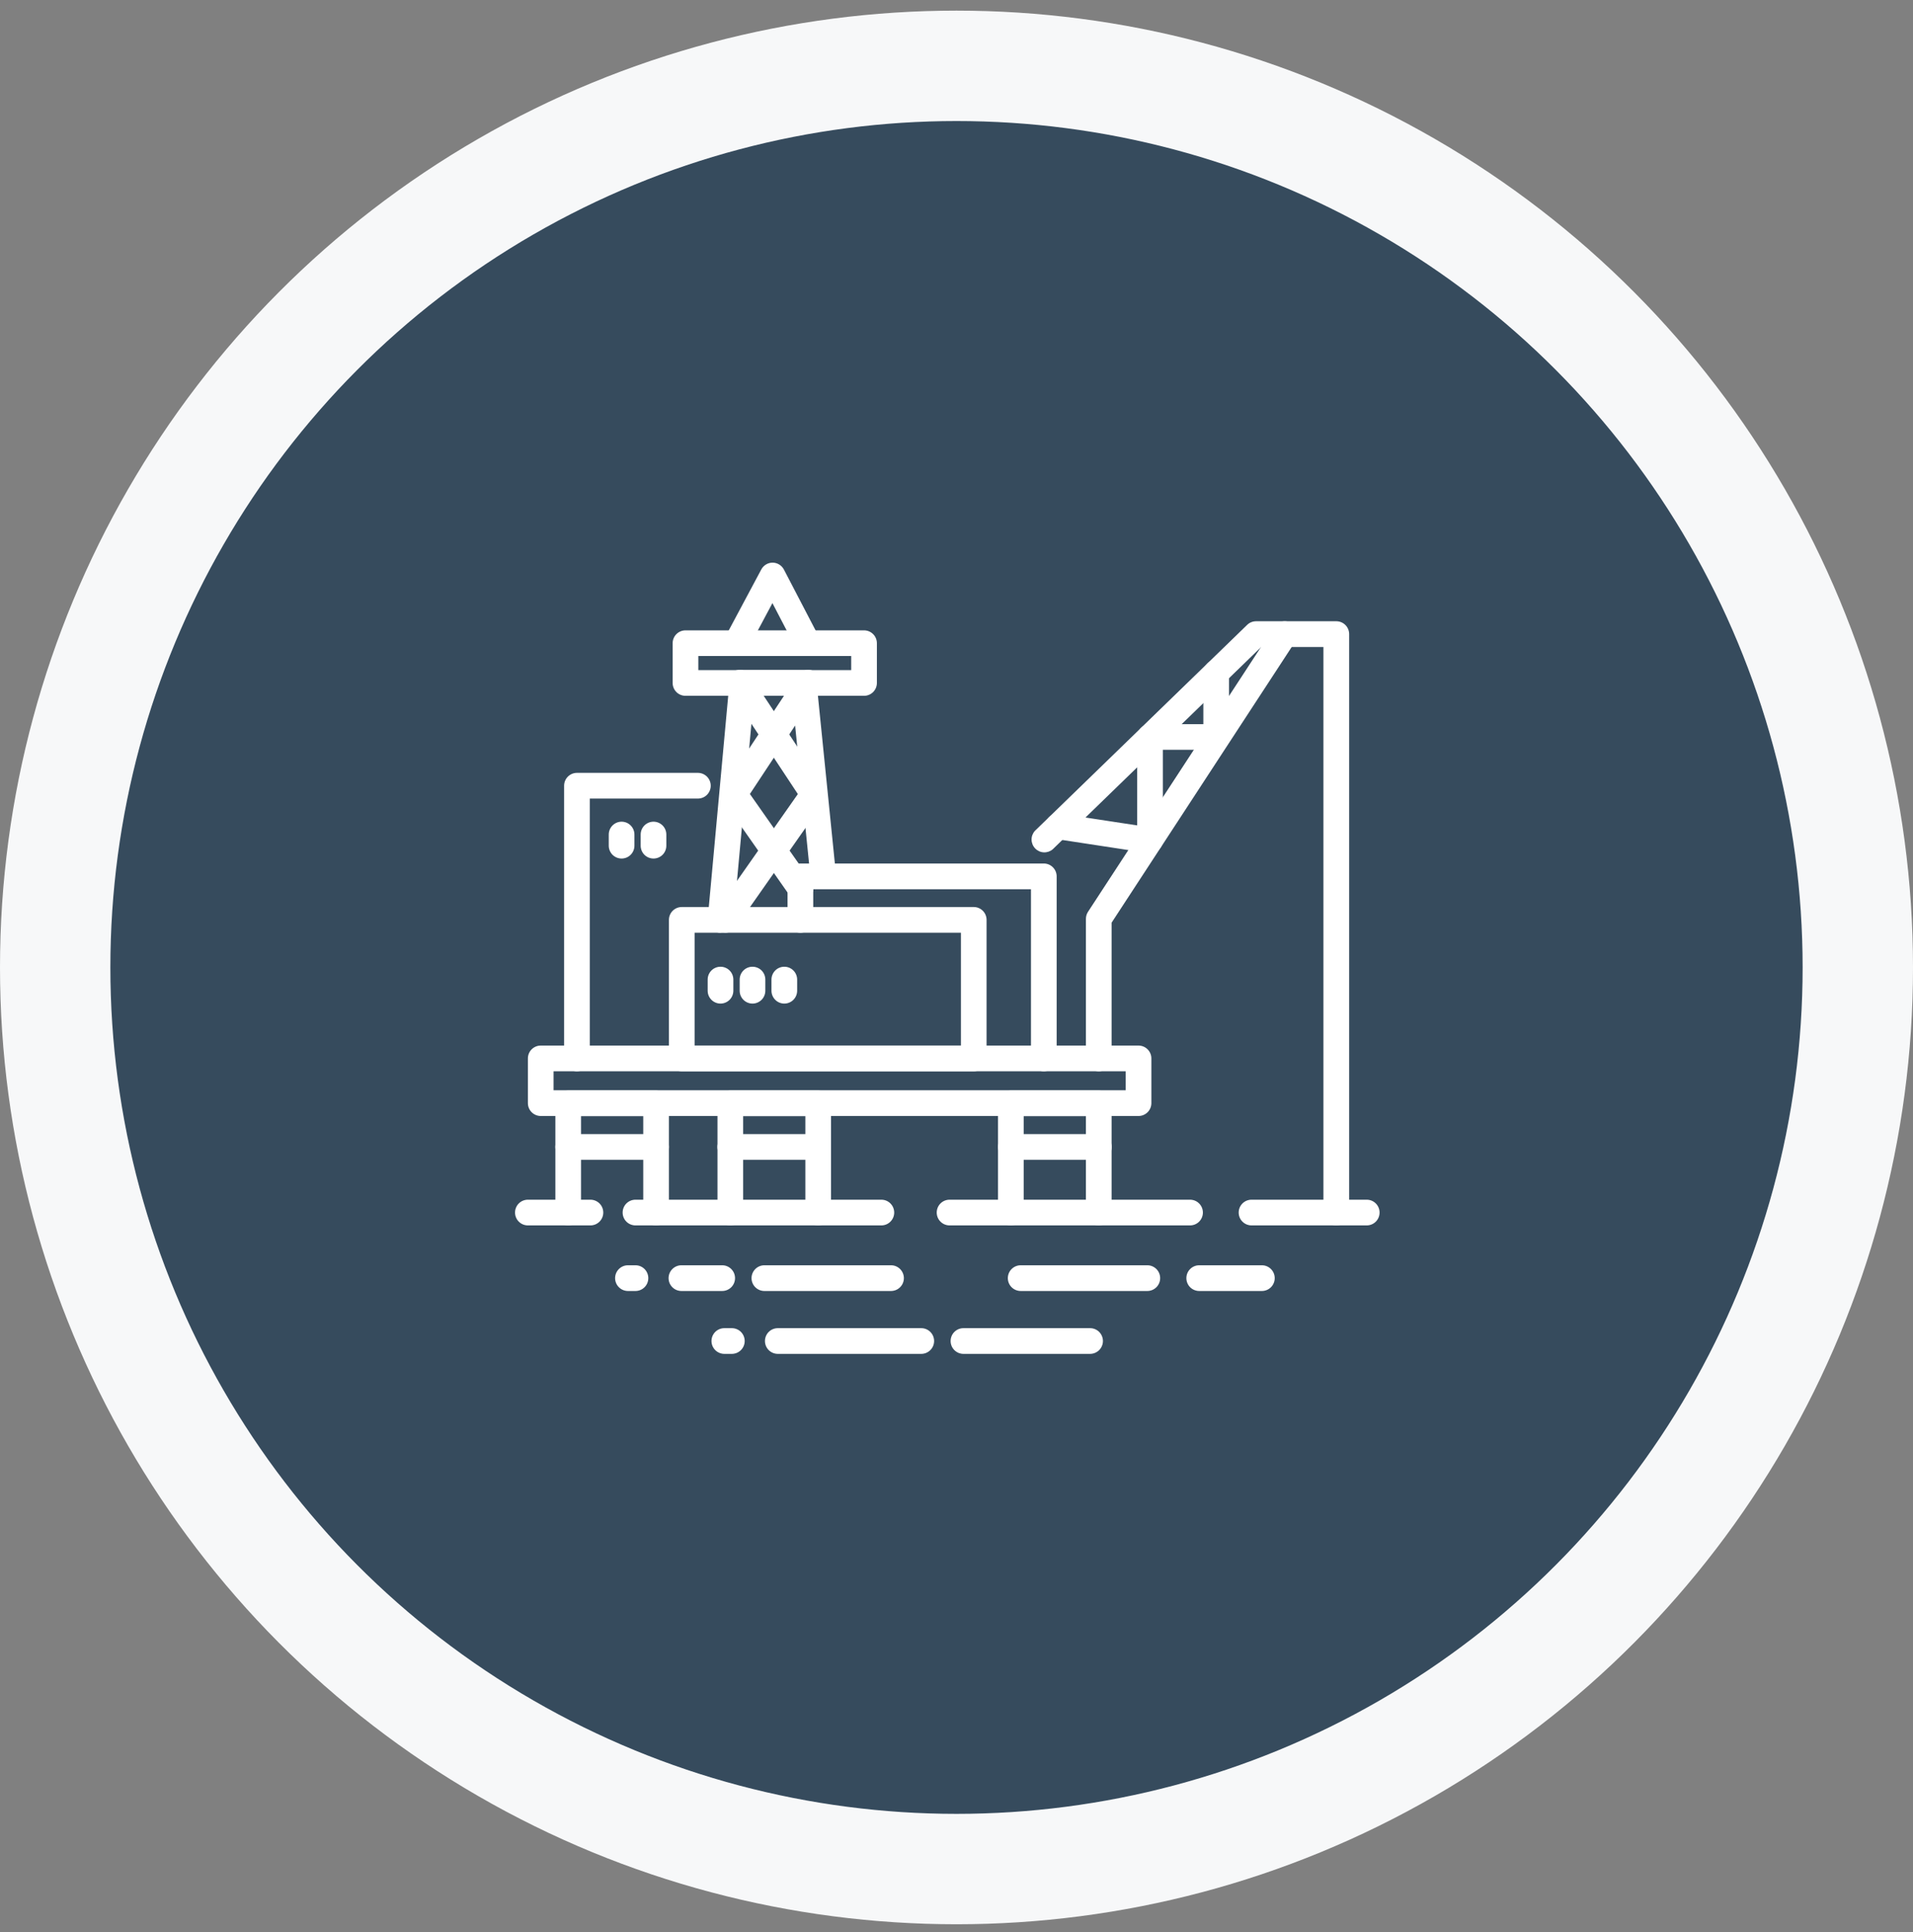 <svg width="104" height="105" viewBox="0 0 104 105" fill="none" xmlns="http://www.w3.org/2000/svg">
<rect x="0" y="0" width="104" height="105" fill="#808080" stroke="none"/>
<circle cx="52" cy="52.578" r="49" fill="#364B5D" stroke="#F7F8F9" stroke-width="6"/>
<g clip-path="url(#clip0_1132_4231)">
<path d="M35.668 66.597C35.483 66.597 35.305 66.524 35.175 66.393C35.044 66.262 34.97 66.084 34.97 65.899V60.662H31.588V65.899C31.588 66.084 31.514 66.262 31.383 66.393C31.253 66.524 31.075 66.597 30.89 66.597C30.705 66.597 30.527 66.524 30.396 66.393C30.266 66.262 30.192 66.084 30.192 65.899V59.968C30.192 59.782 30.266 59.605 30.396 59.474C30.527 59.343 30.705 59.269 30.89 59.269H35.668C35.853 59.269 36.031 59.343 36.161 59.474C36.292 59.605 36.366 59.782 36.366 59.968V65.903C36.365 66.088 36.291 66.264 36.16 66.394C36.029 66.524 35.852 66.597 35.668 66.597Z" fill="white"/>
<path d="M61.896 60.651H29.397C29.212 60.651 29.034 60.577 28.903 60.446C28.772 60.315 28.699 60.137 28.699 59.952V57.522C28.699 57.337 28.772 57.159 28.903 57.028C29.034 56.897 29.212 56.823 29.397 56.823H61.896C62.081 56.823 62.259 56.897 62.39 57.028C62.52 57.159 62.594 57.337 62.594 57.522V59.952C62.594 60.137 62.52 60.315 62.39 60.446C62.259 60.577 62.081 60.651 61.896 60.651ZM30.094 59.253H61.198V58.221H30.094V59.253Z" fill="white"/>
<path d="M44.481 66.597C44.296 66.597 44.119 66.524 43.988 66.393C43.857 66.262 43.784 66.084 43.784 65.899V60.662H40.401V65.899C40.401 66.084 40.328 66.262 40.197 66.393C40.066 66.524 39.889 66.597 39.703 66.597C39.518 66.597 39.341 66.524 39.21 66.393C39.079 66.262 39.006 66.084 39.006 65.899V59.968C39.006 59.782 39.079 59.605 39.21 59.474C39.341 59.343 39.518 59.269 39.703 59.269H44.481C44.666 59.269 44.844 59.343 44.975 59.474C45.106 59.605 45.179 59.782 45.179 59.968V65.903C45.178 66.088 45.104 66.264 44.973 66.394C44.843 66.524 44.666 66.597 44.481 66.597Z" fill="white"/>
<path d="M59.734 66.597C59.549 66.597 59.371 66.524 59.24 66.393C59.109 66.262 59.036 66.084 59.036 65.899V60.662H55.653V65.899C55.653 66.084 55.579 66.262 55.448 66.393C55.317 66.524 55.14 66.597 54.955 66.597C54.77 66.597 54.592 66.524 54.461 66.393C54.331 66.262 54.257 66.084 54.257 65.899V59.968C54.257 59.782 54.331 59.605 54.461 59.474C54.592 59.343 54.77 59.269 54.955 59.269H59.734C59.919 59.269 60.096 59.343 60.227 59.474C60.358 59.605 60.432 59.782 60.432 59.968V65.903C60.43 66.088 60.356 66.264 60.225 66.394C60.095 66.524 59.918 66.597 59.734 66.597V66.597Z" fill="white"/>
<path d="M52.938 58.221H37.064C36.879 58.221 36.701 58.147 36.57 58.016C36.439 57.885 36.366 57.708 36.366 57.522V49.993C36.366 49.807 36.439 49.63 36.57 49.499C36.701 49.368 36.879 49.294 37.064 49.294H52.938C53.123 49.294 53.3 49.368 53.431 49.499C53.562 49.63 53.635 49.807 53.635 49.993V57.522C53.635 57.708 53.562 57.885 53.431 58.016C53.3 58.147 53.123 58.221 52.938 58.221ZM37.762 56.824H52.24V50.691H37.762V56.824Z" fill="white"/>
<path d="M56.747 58.221C56.562 58.221 56.384 58.147 56.253 58.016C56.123 57.885 56.049 57.708 56.049 57.522V48.327H44.211V49.993C44.211 50.178 44.137 50.356 44.006 50.487C43.875 50.618 43.698 50.691 43.513 50.691C43.328 50.691 43.15 50.618 43.019 50.487C42.889 50.356 42.815 50.178 42.815 49.993V47.628C42.815 47.443 42.889 47.265 43.019 47.134C43.15 47.003 43.328 46.929 43.513 46.929H56.747C56.932 46.929 57.109 47.003 57.24 47.134C57.371 47.265 57.445 47.443 57.445 47.628V57.522C57.445 57.708 57.371 57.885 57.24 58.016C57.109 58.147 56.932 58.221 56.747 58.221Z" fill="white"/>
<path d="M39.17 54.542C38.985 54.542 38.808 54.468 38.677 54.337C38.546 54.206 38.472 54.028 38.472 53.843V53.238C38.472 53.052 38.546 52.874 38.677 52.743C38.808 52.612 38.985 52.539 39.17 52.539C39.355 52.539 39.533 52.612 39.664 52.743C39.795 52.874 39.868 53.052 39.868 53.238V53.843C39.868 54.028 39.795 54.206 39.664 54.337C39.533 54.468 39.355 54.542 39.17 54.542Z" fill="white"/>
<path d="M40.909 54.542C40.724 54.542 40.547 54.468 40.416 54.337C40.285 54.206 40.212 54.028 40.212 53.843V53.238C40.212 53.052 40.285 52.874 40.416 52.743C40.547 52.612 40.724 52.539 40.909 52.539C41.094 52.539 41.272 52.612 41.403 52.743C41.534 52.874 41.607 53.052 41.607 53.238V53.843C41.607 54.028 41.534 54.206 41.403 54.337C41.272 54.468 41.094 54.542 40.909 54.542Z" fill="white"/>
<path d="M33.793 46.659C33.608 46.659 33.431 46.586 33.3 46.455C33.169 46.324 33.095 46.146 33.095 45.961V45.355C33.095 45.17 33.169 44.992 33.3 44.861C33.431 44.73 33.608 44.656 33.793 44.656C33.978 44.656 34.156 44.73 34.286 44.861C34.417 44.992 34.491 45.17 34.491 45.355V45.961C34.491 46.146 34.417 46.324 34.286 46.455C34.156 46.586 33.978 46.659 33.793 46.659Z" fill="white"/>
<path d="M35.528 46.659C35.343 46.659 35.165 46.586 35.034 46.455C34.903 46.324 34.83 46.146 34.83 45.961V45.355C34.83 45.17 34.903 44.992 35.034 44.861C35.165 44.73 35.343 44.656 35.528 44.656C35.713 44.656 35.89 44.73 36.021 44.861C36.152 44.992 36.225 45.17 36.225 45.355V45.961C36.225 46.146 36.152 46.324 36.021 46.455C35.89 46.586 35.713 46.659 35.528 46.659Z" fill="white"/>
<path d="M42.639 54.542C42.454 54.542 42.276 54.468 42.146 54.337C42.015 54.206 41.941 54.028 41.941 53.843V53.238C41.941 53.052 42.015 52.874 42.146 52.743C42.276 52.612 42.454 52.539 42.639 52.539C42.824 52.539 43.002 52.612 43.133 52.743C43.264 52.874 43.337 53.052 43.337 53.238V53.843C43.337 54.028 43.264 54.206 43.133 54.337C43.002 54.468 42.824 54.542 42.639 54.542Z" fill="white"/>
<path d="M72.646 66.597C72.461 66.597 72.283 66.524 72.152 66.393C72.022 66.262 71.948 66.084 71.948 65.899V35.162H68.564L57.233 46.155C57.098 46.271 56.924 46.331 56.746 46.323C56.569 46.315 56.401 46.239 56.278 46.111C56.154 45.984 56.084 45.814 56.081 45.636C56.078 45.458 56.143 45.286 56.262 45.155L67.8 33.961C67.93 33.834 68.104 33.764 68.286 33.763H72.65C72.835 33.763 73.012 33.837 73.143 33.968C73.274 34.099 73.347 34.277 73.347 34.462V65.898C73.348 65.99 73.329 66.081 73.294 66.166C73.259 66.251 73.207 66.329 73.142 66.394C73.077 66.459 72.999 66.51 72.914 66.545C72.829 66.58 72.738 66.598 72.646 66.597Z" fill="white"/>
<path d="M59.734 58.221C59.549 58.221 59.371 58.147 59.24 58.016C59.109 57.885 59.036 57.708 59.036 57.522V49.937C59.036 49.801 59.075 49.668 59.149 49.554L69.261 34.081C69.311 34.004 69.376 33.938 69.451 33.886C69.527 33.835 69.612 33.798 69.702 33.779C69.792 33.761 69.884 33.76 69.975 33.777C70.064 33.794 70.15 33.828 70.227 33.879C70.304 33.929 70.37 33.994 70.422 34.069C70.473 34.145 70.51 34.23 70.528 34.32C70.547 34.41 70.548 34.503 70.531 34.593C70.514 34.683 70.48 34.769 70.43 34.846L60.432 50.145V57.522C60.432 57.708 60.358 57.885 60.227 58.016C60.096 58.147 59.919 58.221 59.734 58.221Z" fill="white"/>
<path d="M62.52 46.37C62.485 46.37 62.45 46.367 62.415 46.362L57.414 45.599C57.324 45.585 57.237 45.554 57.158 45.506C57.08 45.459 57.011 45.397 56.957 45.323C56.903 45.249 56.864 45.165 56.842 45.076C56.82 44.987 56.816 44.895 56.829 44.804C56.843 44.713 56.874 44.626 56.922 44.548C56.969 44.469 57.032 44.401 57.105 44.346C57.179 44.292 57.263 44.253 57.352 44.231C57.441 44.209 57.533 44.205 57.623 44.218L61.823 44.858V40.054C61.823 39.868 61.896 39.691 62.027 39.56C62.158 39.429 62.336 39.355 62.52 39.355H65.42V36.56C65.42 36.375 65.493 36.197 65.624 36.066C65.755 35.935 65.933 35.861 66.118 35.861C66.303 35.861 66.48 35.935 66.611 36.066C66.742 36.197 66.816 36.375 66.816 36.56V40.051C66.816 40.143 66.798 40.234 66.763 40.319C66.728 40.403 66.676 40.48 66.612 40.545C66.547 40.61 66.47 40.662 66.385 40.697C66.3 40.732 66.209 40.75 66.118 40.75H63.218V45.669C63.218 45.761 63.201 45.852 63.166 45.936C63.13 46.021 63.079 46.098 63.014 46.163C62.949 46.228 62.873 46.28 62.788 46.315C62.703 46.35 62.612 46.368 62.52 46.368V46.37Z" fill="white"/>
<path d="M35.668 63.033H30.89C30.705 63.033 30.527 62.959 30.396 62.828C30.266 62.697 30.192 62.519 30.192 62.334C30.192 62.149 30.266 61.971 30.396 61.84C30.527 61.709 30.705 61.635 30.89 61.635H35.668C35.853 61.635 36.031 61.709 36.161 61.84C36.292 61.971 36.366 62.149 36.366 62.334C36.366 62.519 36.292 62.697 36.161 62.828C36.031 62.959 35.853 63.033 35.668 63.033Z" fill="white"/>
<path d="M44.481 63.033H39.7C39.515 63.033 39.337 62.959 39.206 62.828C39.075 62.697 39.002 62.519 39.002 62.334C39.002 62.149 39.075 61.971 39.206 61.84C39.337 61.709 39.515 61.635 39.7 61.635H44.478C44.663 61.635 44.84 61.709 44.971 61.84C45.102 61.971 45.176 62.149 45.176 62.334C45.176 62.519 45.102 62.697 44.971 62.828C44.84 62.959 44.663 63.033 44.478 63.033H44.481Z" fill="white"/>
<path d="M59.734 63.033H54.959C54.774 63.033 54.597 62.959 54.466 62.828C54.335 62.697 54.262 62.519 54.262 62.334C54.262 62.149 54.335 61.971 54.466 61.84C54.597 61.709 54.774 61.635 54.959 61.635H59.738C59.923 61.635 60.101 61.709 60.232 61.84C60.363 61.971 60.436 62.149 60.436 62.334C60.436 62.519 60.363 62.697 60.232 62.828C60.101 62.959 59.923 63.033 59.738 63.033H59.734Z" fill="white"/>
<path d="M39.171 50.691C39.149 50.691 39.127 50.691 39.106 50.691C39.015 50.683 38.926 50.657 38.845 50.614C38.764 50.571 38.692 50.513 38.633 50.442C38.575 50.371 38.531 50.29 38.504 50.202C38.476 50.115 38.467 50.023 38.475 49.931L39.66 37.049C39.676 36.876 39.756 36.714 39.884 36.597C40.013 36.48 40.181 36.415 40.355 36.415H43.694C43.867 36.415 44.034 36.479 44.162 36.595C44.29 36.711 44.371 36.871 44.388 37.043L45.404 47.09C45.423 47.274 45.368 47.458 45.251 47.602C45.134 47.746 44.964 47.837 44.78 47.855C44.596 47.874 44.412 47.819 44.268 47.702C44.125 47.584 44.034 47.415 44.015 47.23L43.063 37.812H40.991L39.865 50.054C39.85 50.228 39.77 50.39 39.642 50.508C39.513 50.626 39.346 50.691 39.171 50.691V50.691Z" fill="white"/>
<path d="M43.78 35.392C43.653 35.392 43.528 35.358 43.418 35.292C43.309 35.227 43.22 35.132 43.161 35.019L41.993 32.777L40.792 35.026C40.749 35.107 40.69 35.178 40.619 35.237C40.549 35.295 40.467 35.339 40.379 35.365C40.292 35.392 40.2 35.401 40.108 35.392C40.017 35.383 39.929 35.356 39.848 35.313C39.767 35.27 39.695 35.211 39.637 35.14C39.579 35.069 39.535 34.987 39.509 34.899C39.482 34.812 39.473 34.719 39.482 34.628C39.491 34.537 39.518 34.448 39.561 34.367L41.386 30.951C41.445 30.839 41.533 30.745 41.642 30.679C41.75 30.613 41.874 30.578 42.001 30.578V30.578C42.127 30.578 42.252 30.613 42.36 30.679C42.468 30.745 42.557 30.839 42.616 30.951L44.395 34.367C44.437 34.449 44.463 34.537 44.471 34.629C44.479 34.72 44.469 34.812 44.442 34.9C44.414 34.987 44.37 35.068 44.311 35.139C44.252 35.209 44.179 35.267 44.098 35.309C44 35.362 43.891 35.39 43.78 35.392V35.392Z" fill="white"/>
<path d="M46.974 37.815H37.266C37.081 37.815 36.903 37.742 36.772 37.611C36.641 37.479 36.568 37.302 36.568 37.116V34.957C36.568 34.772 36.641 34.594 36.772 34.463C36.903 34.332 37.081 34.258 37.266 34.258H46.974C47.159 34.258 47.337 34.332 47.468 34.463C47.599 34.594 47.672 34.772 47.672 34.957V37.116C47.672 37.208 47.654 37.299 47.619 37.384C47.584 37.469 47.532 37.546 47.468 37.611C47.403 37.675 47.326 37.727 47.241 37.762C47.157 37.797 47.066 37.815 46.974 37.815V37.815ZM37.964 36.418H46.276V35.652H37.964V36.418Z" fill="white"/>
<path d="M39.43 50.691C39.302 50.691 39.177 50.656 39.068 50.59C38.959 50.523 38.87 50.428 38.811 50.315C38.752 50.201 38.726 50.074 38.734 49.946C38.743 49.819 38.786 49.696 38.859 49.591L43.375 43.155L39.638 37.501C39.585 37.425 39.548 37.338 39.529 37.247C39.51 37.156 39.509 37.062 39.527 36.971C39.544 36.88 39.58 36.793 39.632 36.715C39.683 36.638 39.75 36.572 39.827 36.52C39.905 36.469 39.992 36.434 40.083 36.416C40.174 36.399 40.268 36.401 40.359 36.42C40.45 36.44 40.536 36.477 40.612 36.531C40.688 36.584 40.753 36.652 40.802 36.731L44.803 42.782C44.881 42.899 44.922 43.036 44.92 43.177C44.918 43.317 44.874 43.454 44.793 43.569L40.003 50.394C39.939 50.486 39.853 50.562 39.753 50.613C39.653 50.665 39.542 50.692 39.43 50.691V50.691Z" fill="white"/>
<path d="M43.515 48.986C43.403 48.986 43.292 48.959 43.192 48.907C43.093 48.855 43.007 48.78 42.943 48.688L39.35 43.564C39.269 43.449 39.225 43.313 39.223 43.172C39.221 43.032 39.262 42.894 39.34 42.777L43.341 36.726C43.39 36.647 43.455 36.579 43.531 36.526C43.607 36.473 43.693 36.435 43.784 36.416C43.875 36.396 43.969 36.395 44.06 36.412C44.151 36.429 44.238 36.464 44.316 36.516C44.394 36.567 44.46 36.633 44.512 36.711C44.563 36.788 44.599 36.875 44.616 36.966C44.634 37.058 44.633 37.152 44.614 37.243C44.595 37.334 44.558 37.42 44.505 37.496L40.768 43.151L44.087 47.881C44.16 47.985 44.204 48.108 44.212 48.236C44.221 48.363 44.194 48.491 44.135 48.604C44.076 48.718 43.988 48.813 43.879 48.879C43.77 48.946 43.644 48.981 43.517 48.981L43.515 48.986Z" fill="white"/>
<path d="M31.366 58.221C31.18 58.221 31.003 58.147 30.872 58.016C30.741 57.885 30.668 57.708 30.668 57.522V42.702C30.668 42.516 30.741 42.339 30.872 42.208C31.003 42.077 31.18 42.003 31.366 42.003H37.941C38.126 42.003 38.304 42.077 38.435 42.208C38.565 42.339 38.639 42.516 38.639 42.702C38.639 42.887 38.565 43.065 38.435 43.196C38.304 43.327 38.126 43.4 37.941 43.4H32.063V57.522C32.063 57.708 31.99 57.885 31.859 58.016C31.728 58.147 31.55 58.221 31.366 58.221Z" fill="white"/>
<path d="M74.302 66.597H68.039C67.854 66.597 67.677 66.524 67.546 66.393C67.415 66.262 67.341 66.084 67.341 65.899C67.341 65.713 67.415 65.535 67.546 65.404C67.677 65.273 67.854 65.2 68.039 65.2H74.302C74.487 65.2 74.665 65.273 74.796 65.404C74.927 65.535 75 65.713 75 65.899C75 66.084 74.927 66.262 74.796 66.393C74.665 66.524 74.487 66.597 74.302 66.597Z" fill="white"/>
<path d="M64.697 66.597H51.623C51.438 66.597 51.26 66.524 51.129 66.393C50.998 66.262 50.925 66.084 50.925 65.899C50.925 65.713 50.998 65.535 51.129 65.404C51.26 65.273 51.438 65.2 51.623 65.2H64.697C64.882 65.2 65.059 65.273 65.19 65.404C65.321 65.535 65.395 65.713 65.395 65.899C65.395 66.084 65.321 66.262 65.19 66.393C65.059 66.524 64.882 66.597 64.697 66.597V66.597Z" fill="white"/>
<path d="M47.915 66.597H34.548C34.363 66.597 34.185 66.524 34.054 66.393C33.923 66.262 33.85 66.084 33.85 65.899C33.85 65.713 33.923 65.535 34.054 65.404C34.185 65.273 34.363 65.2 34.548 65.2H47.915C48.1 65.2 48.278 65.273 48.408 65.404C48.539 65.535 48.613 65.713 48.613 65.899C48.613 66.084 48.539 66.262 48.408 66.393C48.278 66.524 48.1 66.597 47.915 66.597Z" fill="white"/>
<path d="M32.099 66.597H28.698C28.513 66.597 28.335 66.524 28.204 66.393C28.073 66.262 28 66.084 28 65.899C28 65.713 28.073 65.535 28.204 65.404C28.335 65.273 28.513 65.2 28.698 65.2H32.099C32.284 65.2 32.461 65.273 32.592 65.404C32.723 65.535 32.797 65.713 32.797 65.899C32.797 66.084 32.723 66.262 32.592 66.393C32.461 66.524 32.284 66.597 32.099 66.597V66.597Z" fill="white"/>
<path d="M48.441 70.162H41.555C41.37 70.162 41.193 70.088 41.062 69.957C40.931 69.826 40.857 69.648 40.857 69.463C40.857 69.278 40.931 69.1 41.062 68.969C41.193 68.838 41.37 68.764 41.555 68.764H48.441C48.626 68.764 48.803 68.838 48.934 68.969C49.065 69.1 49.139 69.278 49.139 69.463C49.139 69.648 49.065 69.826 48.934 69.957C48.803 70.088 48.626 70.162 48.441 70.162Z" fill="white"/>
<path d="M62.374 70.162H55.489C55.304 70.162 55.126 70.088 54.995 69.957C54.864 69.826 54.791 69.648 54.791 69.463C54.791 69.278 54.864 69.1 54.995 68.969C55.126 68.838 55.304 68.764 55.489 68.764H62.374C62.559 68.764 62.737 68.838 62.868 68.969C62.999 69.1 63.072 69.278 63.072 69.463C63.072 69.648 62.999 69.826 62.868 69.957C62.737 70.088 62.559 70.162 62.374 70.162V70.162Z" fill="white"/>
<path d="M68.603 70.162H65.195C65.01 70.162 64.832 70.088 64.701 69.957C64.57 69.826 64.497 69.648 64.497 69.463C64.497 69.278 64.57 69.1 64.701 68.969C64.832 68.838 65.01 68.764 65.195 68.764H68.602C68.787 68.764 68.965 68.838 69.096 68.969C69.226 69.1 69.3 69.278 69.3 69.463C69.3 69.648 69.226 69.826 69.096 69.957C68.965 70.088 68.787 70.162 68.602 70.162H68.603Z" fill="white"/>
<path d="M34.548 70.162H34.138C33.953 70.162 33.776 70.088 33.645 69.957C33.514 69.826 33.44 69.648 33.44 69.463C33.44 69.278 33.514 69.1 33.645 68.969C33.776 68.838 33.953 68.764 34.138 68.764H34.548C34.733 68.764 34.91 68.838 35.041 68.969C35.172 69.1 35.245 69.278 35.245 69.463C35.245 69.648 35.172 69.826 35.041 69.957C34.91 70.088 34.733 70.162 34.548 70.162Z" fill="white"/>
<path d="M39.263 70.162H37.045C36.86 70.162 36.683 70.088 36.552 69.957C36.421 69.826 36.347 69.648 36.347 69.463C36.347 69.278 36.421 69.1 36.552 68.969C36.683 68.838 36.86 68.764 37.045 68.764H39.263C39.447 68.764 39.625 68.838 39.756 68.969C39.887 69.1 39.96 69.278 39.96 69.463C39.96 69.648 39.887 69.826 39.756 69.957C39.625 70.088 39.447 70.162 39.263 70.162Z" fill="white"/>
<path d="M59.263 73.579H52.377C52.192 73.579 52.015 73.505 51.884 73.374C51.753 73.243 51.68 73.066 51.68 72.88C51.68 72.695 51.753 72.517 51.884 72.386C52.015 72.255 52.192 72.182 52.377 72.182H59.263C59.448 72.182 59.626 72.255 59.756 72.386C59.887 72.517 59.961 72.695 59.961 72.88C59.961 73.066 59.887 73.243 59.756 73.374C59.626 73.505 59.448 73.579 59.263 73.579Z" fill="white"/>
<path d="M39.787 73.579H39.378C39.193 73.579 39.015 73.505 38.884 73.374C38.754 73.243 38.68 73.066 38.68 72.88C38.68 72.695 38.754 72.517 38.884 72.386C39.015 72.255 39.193 72.182 39.378 72.182H39.787C39.972 72.182 40.15 72.255 40.281 72.386C40.411 72.517 40.485 72.695 40.485 72.88C40.485 73.066 40.411 73.243 40.281 73.374C40.15 73.505 39.972 73.579 39.787 73.579Z" fill="white"/>
<path d="M50.085 73.579H42.285C42.1 73.579 41.922 73.505 41.791 73.374C41.66 73.243 41.587 73.066 41.587 72.88C41.587 72.695 41.66 72.517 41.791 72.386C41.922 72.255 42.1 72.182 42.285 72.182H50.085C50.27 72.182 50.447 72.255 50.578 72.386C50.709 72.517 50.783 72.695 50.783 72.88C50.783 73.066 50.709 73.243 50.578 73.374C50.447 73.505 50.27 73.579 50.085 73.579Z" fill="white"/>
</g>
<defs>
<clipPath id="clip0_1132_4231">
<rect width="47" height="43" fill="white" transform="translate(28 30.578)"/>
</clipPath>
</defs>
</svg>
